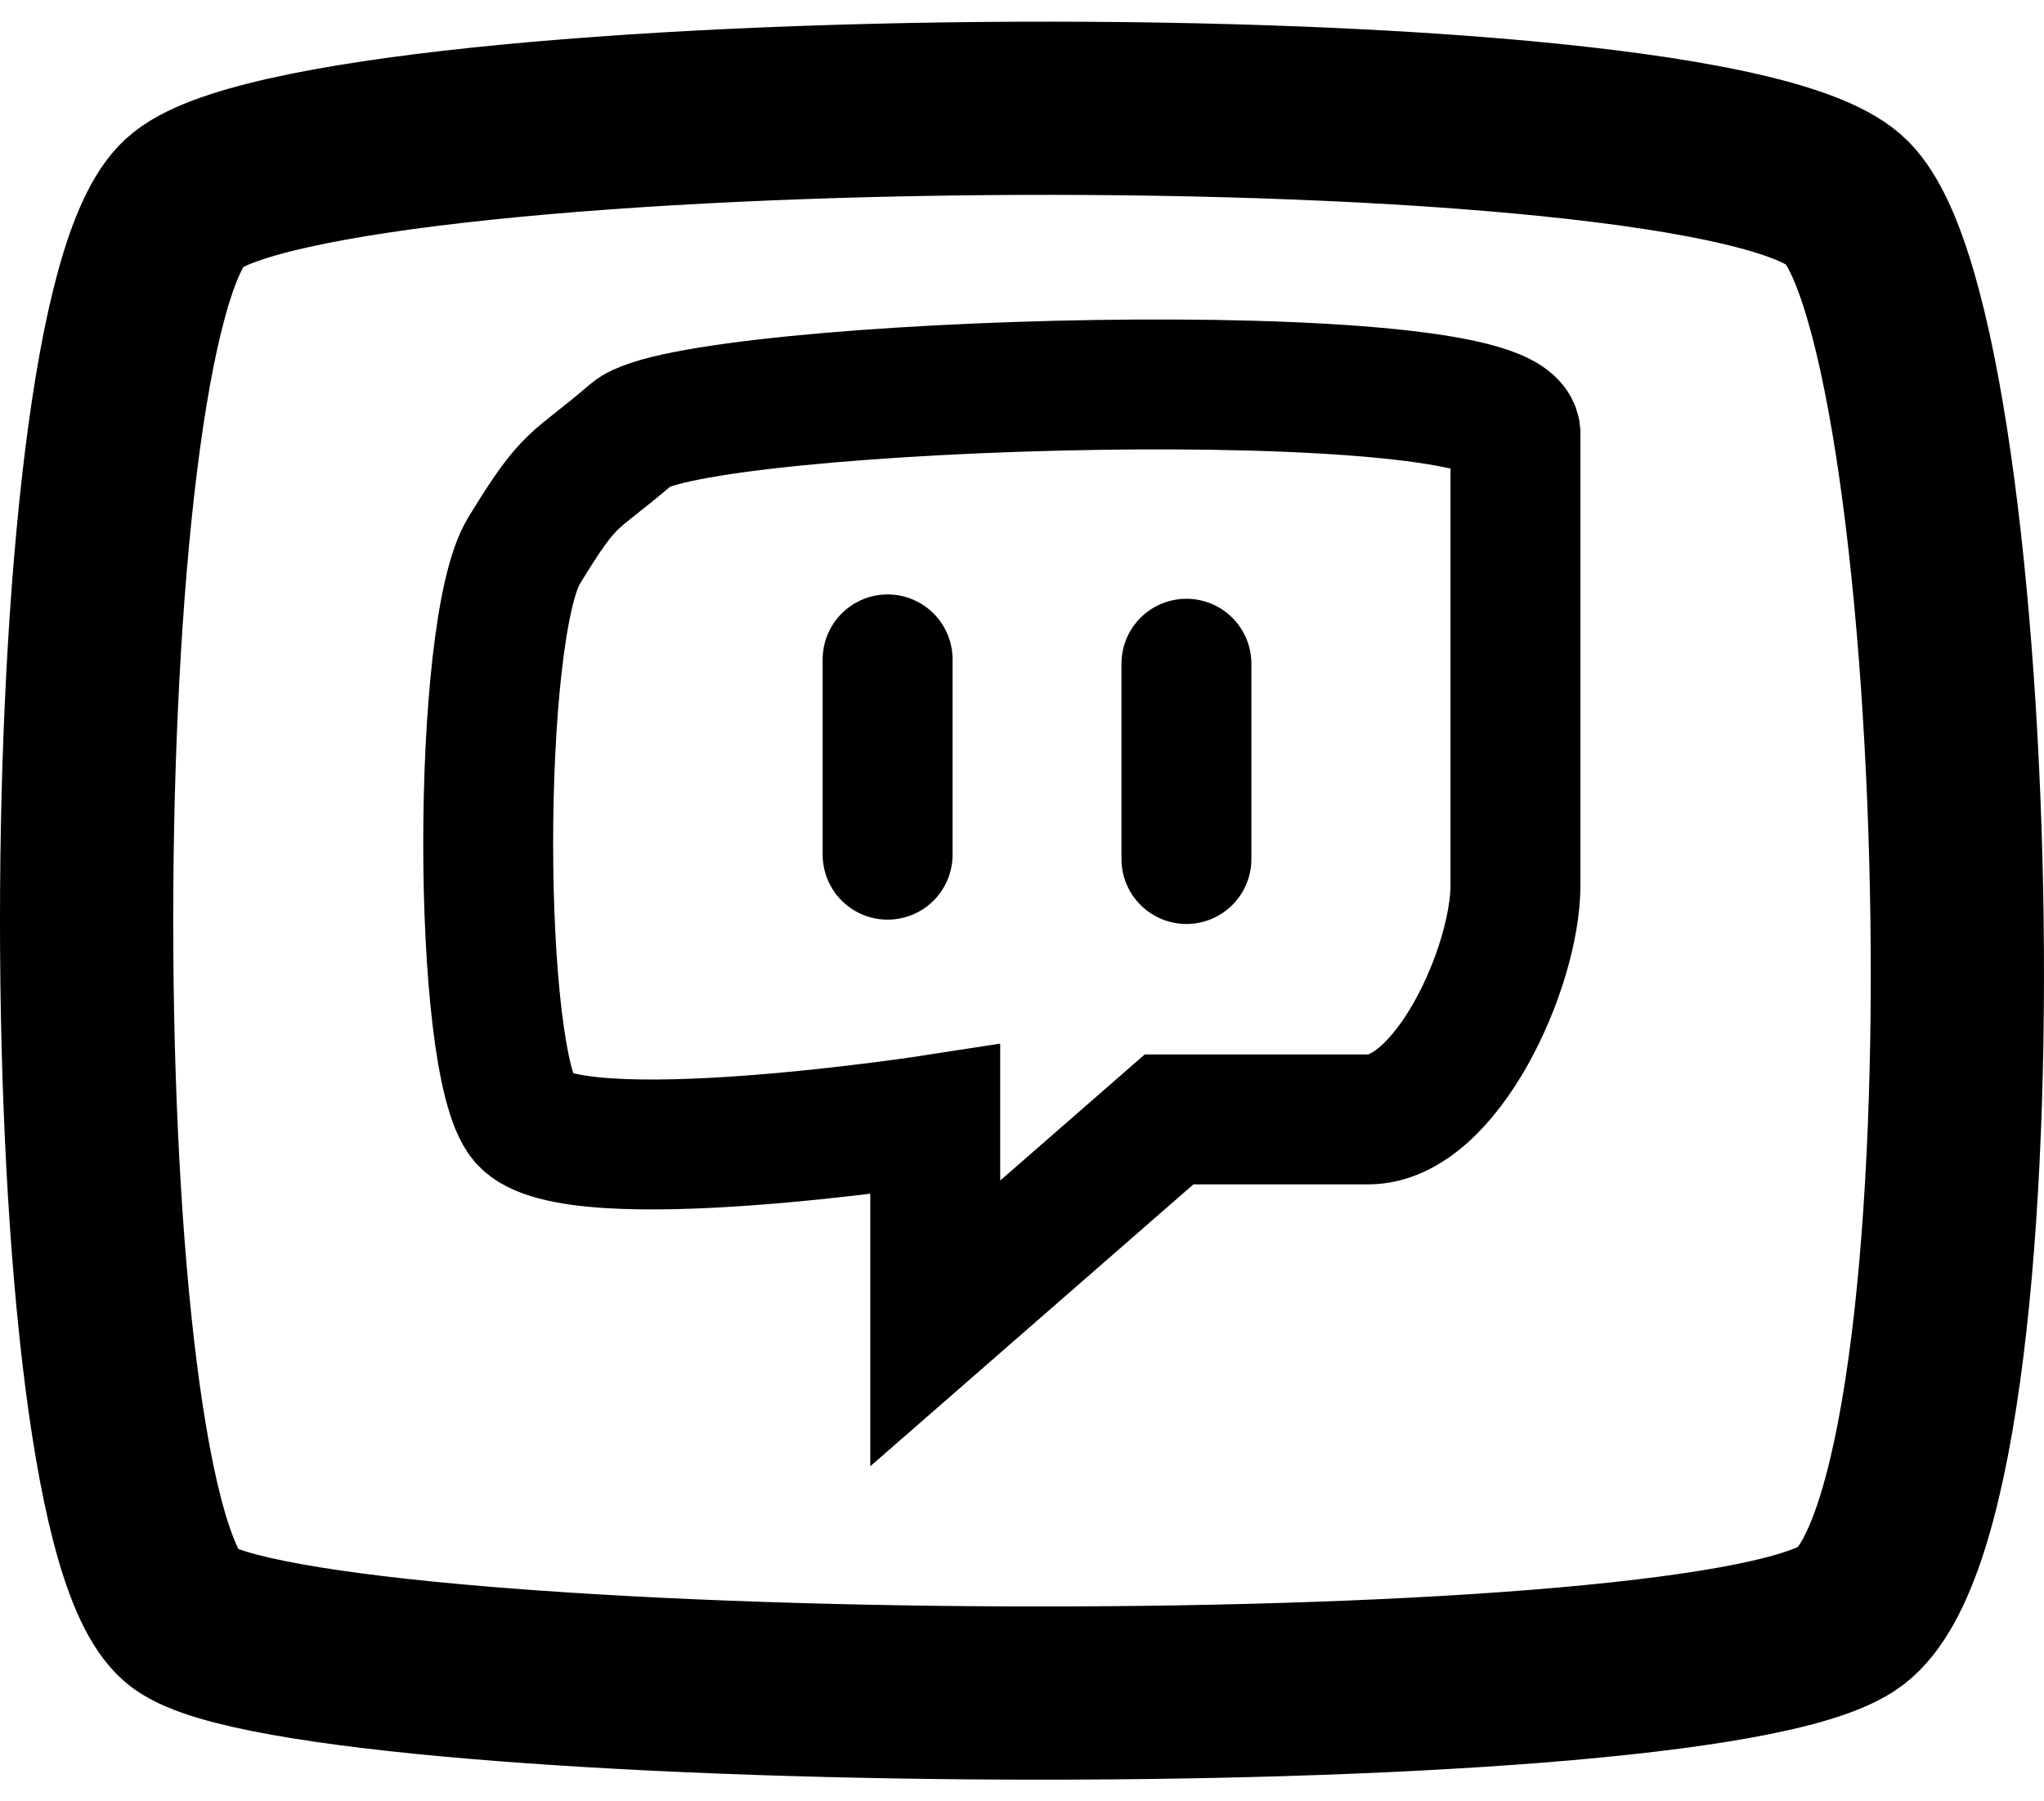 <svg viewBox="0 0 59 52" fill="none" xmlns="http://www.w3.org/2000/svg"><path d="M5.323 46.724C1.559 44.05 1.559 9.287 5.323 5.849C9.087 2.411 49.55 2.029 53.314 5.849C57.078 9.669 58.019 43.668 53.314 46.724C48.609 49.78 9.087 49.398 5.323 46.724Z" stroke="currentColor" stroke-width="5" stroke-linecap="round"/><path d="M15.123 15.903C13.748 18.158 13.748 30.686 15.123 32.315C16.498 33.943 26.996 32.315 26.996 32.315V38.203L33.745 32.315H39.495C41.744 32.315 43.744 27.93 43.744 25.55V12.521C43.744 10.266 19.997 11.018 18.247 12.521C16.498 14.024 16.498 13.648 15.123 15.903Z" stroke="currentColor" stroke-width="3.75" stroke-linecap="round"/><path d="M25.621 19.035V24.673" stroke="currentColor" stroke-width="3.75" stroke-linecap="round"/><path d="M34.246 19.16V24.798" stroke="currentColor" stroke-width="3.75" stroke-linecap="round"/></svg>